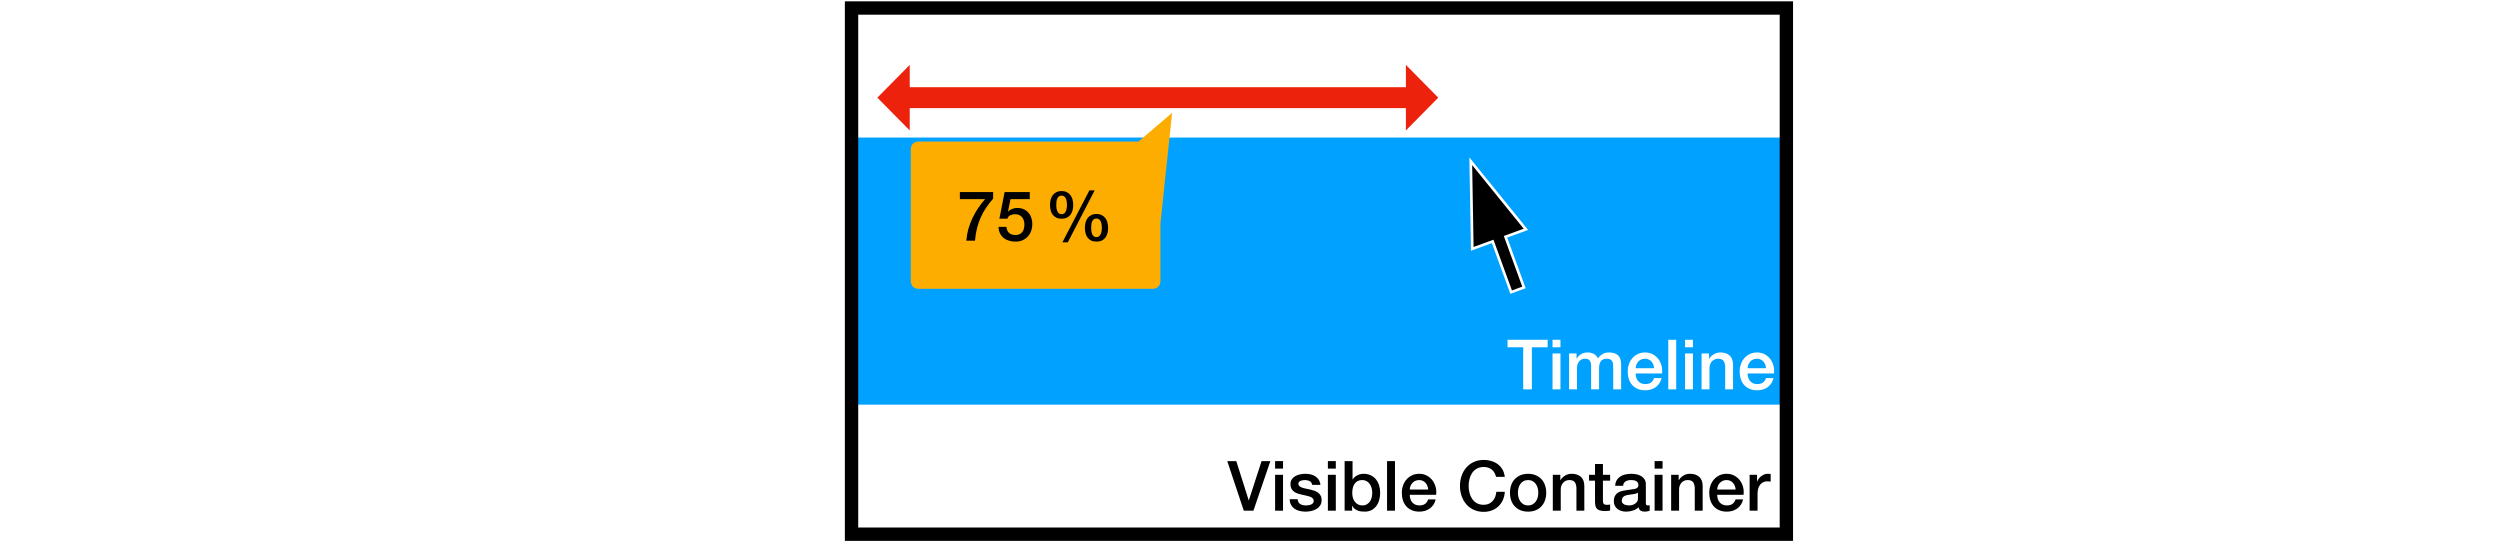 <?xml version="1.0" encoding="UTF-8"?>
<svg xmlns="http://www.w3.org/2000/svg"
  xmlns:xlink="http://www.w3.org/1999/xlink" width="936pt" height="203pt" viewBox="0 0 936 203" version="1.1">
  <defs>
    <g>
      <symbol overflow="visible" id="glyph0-0">
        <path style="stroke:none;" d="M 13.312 -1.297 L 13.312 -17.344 L 2.594 -17.344 L 2.594 -1.297 Z M 14.609 -18.562 L 14.609 0 L 1.297 0 L 1.297 -18.562 Z M 14.609 -18.562 "/>
      </symbol>
      <symbol overflow="visible" id="glyph0-1">
        <path style="stroke:none;" d="M 0.203 -18.562 L 15.234 -18.562 L 15.234 -15.75 L 9.328 -15.75 L 9.328 0 L 6.078 0 L 6.078 -15.75 L 0.203 -15.75 Z M 0.203 -18.562 "/>
      </symbol>
      <symbol overflow="visible" id="glyph0-2">
        <path style="stroke:none;" d="M 1.641 -18.562 L 4.609 -18.562 L 4.609 -15.75 L 1.641 -15.75 Z M 1.641 -13.438 L 4.609 -13.438 L 4.609 0 L 1.641 0 Z M 1.641 -13.438 "/>
      </symbol>
      <symbol overflow="visible" id="glyph0-3">
        <path style="stroke:none;" d="M 1.562 -13.438 L 4.375 -13.438 L 4.375 -11.562 L 4.453 -11.562 C 4.668 -11.895 4.91 -12.195 5.172 -12.469 C 5.43 -12.746 5.723 -12.984 6.047 -13.172 C 6.367 -13.367 6.738 -13.523 7.156 -13.641 C 7.57 -13.754 8.047 -13.812 8.578 -13.812 C 9.387 -13.812 10.145 -13.629 10.844 -13.266 C 11.551 -12.898 12.051 -12.332 12.344 -11.562 C 12.852 -12.258 13.438 -12.805 14.094 -13.203 C 14.746 -13.605 15.57 -13.812 16.562 -13.812 C 17.977 -13.812 19.082 -13.461 19.875 -12.766 C 20.664 -12.066 21.062 -10.902 21.062 -9.281 L 21.062 0 L 18.094 0 L 18.094 -7.859 C 18.094 -8.387 18.07 -8.875 18.031 -9.312 C 18 -9.758 17.898 -10.145 17.734 -10.469 C 17.578 -10.789 17.332 -11.035 17 -11.203 C 16.676 -11.379 16.227 -11.469 15.656 -11.469 C 14.645 -11.469 13.914 -11.152 13.469 -10.531 C 13.02 -9.906 12.797 -9.02 12.797 -7.875 L 12.797 0 L 9.828 0 L 9.828 -8.625 C 9.828 -9.559 9.652 -10.27 9.312 -10.75 C 8.977 -11.227 8.363 -11.469 7.469 -11.469 C 7.082 -11.469 6.711 -11.387 6.359 -11.234 C 6.004 -11.078 5.691 -10.848 5.422 -10.547 C 5.148 -10.254 4.93 -9.887 4.766 -9.453 C 4.609 -9.023 4.531 -8.535 4.531 -7.984 L 4.531 0 L 1.562 0 Z M 1.562 -13.438 "/>
      </symbol>
      <symbol overflow="visible" id="glyph0-4">
        <path style="stroke:none;" d="M 10.797 -7.906 C 10.754 -8.371 10.648 -8.82 10.484 -9.25 C 10.328 -9.684 10.102 -10.066 9.812 -10.391 C 9.531 -10.711 9.18 -10.973 8.766 -11.172 C 8.359 -11.367 7.902 -11.469 7.406 -11.469 C 6.883 -11.469 6.41 -11.371 5.984 -11.188 C 5.566 -11.008 5.207 -10.758 4.906 -10.438 C 4.602 -10.113 4.355 -9.73 4.172 -9.297 C 3.992 -8.867 3.895 -8.402 3.875 -7.906 Z M 3.875 -5.953 C 3.875 -5.43 3.945 -4.926 4.094 -4.438 C 4.238 -3.957 4.457 -3.535 4.75 -3.172 C 5.051 -2.805 5.426 -2.512 5.875 -2.297 C 6.32 -2.078 6.859 -1.969 7.484 -1.969 C 8.348 -1.969 9.047 -2.156 9.578 -2.531 C 10.105 -2.902 10.504 -3.469 10.766 -4.219 L 13.578 -4.219 C 13.422 -3.488 13.148 -2.836 12.766 -2.266 C 12.379 -1.691 11.914 -1.207 11.375 -0.812 C 10.844 -0.426 10.242 -0.133 9.578 0.062 C 8.91 0.258 8.211 0.359 7.484 0.359 C 6.43 0.359 5.492 0.184 4.672 -0.156 C 3.859 -0.496 3.168 -0.984 2.609 -1.609 C 2.047 -2.23 1.617 -2.977 1.328 -3.844 C 1.047 -4.707 0.906 -5.66 0.906 -6.703 C 0.906 -7.66 1.055 -8.566 1.359 -9.422 C 1.66 -10.285 2.094 -11.039 2.656 -11.688 C 3.227 -12.332 3.91 -12.848 4.703 -13.234 C 5.504 -13.617 6.406 -13.812 7.406 -13.812 C 8.465 -13.812 9.414 -13.586 10.25 -13.141 C 11.09 -12.703 11.789 -12.117 12.344 -11.391 C 12.902 -10.66 13.312 -9.82 13.562 -8.875 C 13.809 -7.938 13.871 -6.961 13.75 -5.953 Z M 3.875 -5.953 "/>
      </symbol>
      <symbol overflow="visible" id="glyph0-5">
        <path style="stroke:none;" d="M 1.641 -18.562 L 4.609 -18.562 L 4.609 0 L 1.641 0 Z M 1.641 -18.562 "/>
      </symbol>
      <symbol overflow="visible" id="glyph0-6">
        <path style="stroke:none;" d="M 1.562 -13.438 L 4.375 -13.438 L 4.375 -11.469 L 4.422 -11.406 C 4.867 -12.152 5.457 -12.742 6.188 -13.172 C 6.914 -13.598 7.723 -13.812 8.609 -13.812 C 10.074 -13.812 11.234 -13.426 12.078 -12.656 C 12.93 -11.895 13.359 -10.754 13.359 -9.234 L 13.359 0 L 10.406 0 L 10.406 -8.453 C 10.363 -9.504 10.133 -10.27 9.719 -10.75 C 9.301 -11.227 8.652 -11.469 7.781 -11.469 C 7.27 -11.469 6.816 -11.371 6.422 -11.188 C 6.023 -11.008 5.684 -10.758 5.406 -10.438 C 5.125 -10.113 4.902 -9.73 4.75 -9.297 C 4.602 -8.867 4.531 -8.414 4.531 -7.938 L 4.531 0 L 1.562 0 Z M 1.562 -13.438 "/>
      </symbol>
      <symbol overflow="visible" id="glyph0-7">
        <path style="stroke:none;" d="M -0.125 -18.562 L 3.25 -18.562 L 7.906 -3.875 L 7.953 -3.875 L 12.719 -18.562 L 16.016 -18.562 L 9.672 0 L 6.062 0 Z M -0.125 -18.562 "/>
      </symbol>
      <symbol overflow="visible" id="glyph0-8">
        <path style="stroke:none;" d="M 3.797 -4.312 C 3.879 -3.445 4.207 -2.836 4.781 -2.484 C 5.352 -2.141 6.039 -1.969 6.844 -1.969 C 7.113 -1.969 7.426 -1.988 7.781 -2.031 C 8.133 -2.082 8.469 -2.164 8.781 -2.281 C 9.09 -2.402 9.348 -2.582 9.547 -2.812 C 9.754 -3.051 9.848 -3.359 9.828 -3.734 C 9.805 -4.117 9.664 -4.43 9.406 -4.672 C 9.145 -4.918 8.809 -5.117 8.406 -5.266 C 8 -5.41 7.535 -5.535 7.016 -5.641 C 6.492 -5.742 5.965 -5.859 5.438 -5.984 C 4.883 -6.098 4.348 -6.242 3.828 -6.422 C 3.316 -6.598 2.855 -6.832 2.453 -7.125 C 2.047 -7.414 1.723 -7.789 1.484 -8.25 C 1.242 -8.707 1.125 -9.273 1.125 -9.953 C 1.125 -10.68 1.301 -11.289 1.656 -11.781 C 2.008 -12.277 2.457 -12.68 3 -12.984 C 3.551 -13.285 4.16 -13.5 4.828 -13.625 C 5.492 -13.746 6.129 -13.812 6.734 -13.812 C 7.43 -13.812 8.094 -13.73 8.719 -13.578 C 9.352 -13.43 9.926 -13.191 10.438 -12.859 C 10.945 -12.535 11.367 -12.105 11.703 -11.578 C 12.043 -11.055 12.258 -10.418 12.344 -9.672 L 9.25 -9.672 C 9.113 -10.379 8.789 -10.852 8.281 -11.094 C 7.77 -11.34 7.184 -11.469 6.531 -11.469 C 6.32 -11.469 6.07 -11.445 5.781 -11.406 C 5.5 -11.375 5.23 -11.309 4.984 -11.219 C 4.734 -11.125 4.52 -10.98 4.344 -10.797 C 4.164 -10.617 4.078 -10.383 4.078 -10.094 C 4.078 -9.727 4.203 -9.43 4.453 -9.203 C 4.711 -8.973 5.047 -8.785 5.453 -8.641 C 5.855 -8.492 6.32 -8.367 6.844 -8.266 C 7.363 -8.16 7.898 -8.051 8.453 -7.938 C 8.98 -7.812 9.508 -7.66 10.031 -7.484 C 10.551 -7.316 11.016 -7.082 11.422 -6.781 C 11.824 -6.488 12.156 -6.113 12.406 -5.656 C 12.664 -5.207 12.797 -4.652 12.797 -4 C 12.797 -3.207 12.613 -2.527 12.25 -1.969 C 11.883 -1.414 11.41 -0.965 10.828 -0.625 C 10.242 -0.281 9.598 -0.027 8.891 0.125 C 8.18 0.277 7.477 0.359 6.781 0.359 C 5.938 0.359 5.152 0.262 4.438 0.078 C 3.719 -0.105 3.09 -0.395 2.562 -0.781 C 2.031 -1.176 1.613 -1.664 1.312 -2.25 C 1.008 -2.832 0.848 -3.52 0.828 -4.312 Z M 3.797 -4.312 "/>
      </symbol>
      <symbol overflow="visible" id="glyph0-9">
        <path style="stroke:none;" d="M 1.641 -18.562 L 4.609 -18.562 L 4.609 -11.703 L 4.656 -11.703 C 4.863 -12.023 5.113 -12.316 5.406 -12.578 C 5.695 -12.836 6.02 -13.055 6.375 -13.234 C 6.738 -13.418 7.113 -13.562 7.5 -13.656 C 7.895 -13.758 8.281 -13.812 8.656 -13.812 C 9.715 -13.812 10.641 -13.621 11.422 -13.25 C 12.211 -12.875 12.867 -12.355 13.391 -11.703 C 13.91 -11.055 14.301 -10.301 14.562 -9.438 C 14.82 -8.57 14.953 -7.645 14.953 -6.656 C 14.953 -5.75 14.832 -4.867 14.594 -4.016 C 14.363 -3.172 14.008 -2.426 13.531 -1.781 C 13.051 -1.133 12.445 -0.613 11.719 -0.219 C 11 0.164 10.145 0.359 9.156 0.359 C 8.695 0.359 8.238 0.324 7.781 0.266 C 7.32 0.211 6.883 0.098 6.469 -0.078 C 6.051 -0.254 5.676 -0.477 5.344 -0.75 C 5.008 -1.027 4.727 -1.395 4.5 -1.844 L 4.453 -1.844 L 4.453 0 L 1.641 0 Z M 11.984 -6.703 C 11.984 -7.316 11.902 -7.906 11.75 -8.469 C 11.594 -9.039 11.355 -9.547 11.047 -9.984 C 10.734 -10.43 10.34 -10.789 9.875 -11.062 C 9.406 -11.332 8.867 -11.469 8.266 -11.469 C 7.016 -11.469 6.07 -11.027 5.438 -10.156 C 4.812 -9.289 4.5 -8.137 4.5 -6.703 C 4.5 -6.023 4.578 -5.395 4.734 -4.812 C 4.898 -4.238 5.148 -3.742 5.484 -3.328 C 5.816 -2.91 6.211 -2.574 6.672 -2.328 C 7.129 -2.086 7.66 -1.969 8.266 -1.969 C 8.941 -1.969 9.516 -2.109 9.984 -2.391 C 10.449 -2.668 10.836 -3.031 11.141 -3.469 C 11.441 -3.914 11.656 -4.422 11.781 -4.984 C 11.914 -5.543 11.984 -6.117 11.984 -6.703 Z M 11.984 -6.703 "/>
      </symbol>
      <symbol overflow="visible" id="glyph0-10">
        <path style="stroke:none;" d=""/>
      </symbol>
      <symbol overflow="visible" id="glyph0-11">
        <path style="stroke:none;" d="M 14.516 -12.656 C 14.367 -13.195 14.176 -13.691 13.938 -14.141 C 13.695 -14.586 13.383 -14.977 13 -15.312 C 12.613 -15.645 12.164 -15.898 11.656 -16.078 C 11.145 -16.262 10.551 -16.359 9.875 -16.359 C 8.883 -16.359 8.027 -16.152 7.312 -15.75 C 6.594 -15.352 6.008 -14.82 5.562 -14.156 C 5.113 -13.488 4.777 -12.727 4.562 -11.875 C 4.344 -11.031 4.234 -10.164 4.234 -9.281 C 4.234 -8.395 4.344 -7.523 4.562 -6.672 C 4.777 -5.828 5.113 -5.07 5.562 -4.406 C 6.008 -3.738 6.594 -3.199 7.312 -2.797 C 8.027 -2.398 8.883 -2.203 9.875 -2.203 C 10.602 -2.203 11.242 -2.328 11.797 -2.578 C 12.355 -2.836 12.836 -3.188 13.234 -3.625 C 13.629 -4.07 13.941 -4.586 14.172 -5.172 C 14.398 -5.762 14.547 -6.398 14.609 -7.078 L 17.781 -7.078 C 17.719 -5.961 17.477 -4.945 17.062 -4.031 C 16.656 -3.113 16.102 -2.32 15.406 -1.656 C 14.719 -0.988 13.902 -0.473 12.969 -0.109 C 12.031 0.254 10.996 0.438 9.875 0.438 C 8.488 0.438 7.242 0.18 6.141 -0.328 C 5.047 -0.836 4.113 -1.535 3.344 -2.422 C 2.582 -3.305 1.996 -4.336 1.594 -5.516 C 1.188 -6.691 0.984 -7.945 0.984 -9.281 C 0.984 -10.602 1.188 -11.852 1.594 -13.031 C 1.996 -14.207 2.582 -15.238 3.344 -16.125 C 4.113 -17.008 5.047 -17.707 6.141 -18.219 C 7.242 -18.738 8.488 -19 9.875 -19 C 10.914 -19 11.895 -18.852 12.812 -18.562 C 13.738 -18.281 14.551 -17.867 15.25 -17.328 C 15.945 -16.785 16.516 -16.121 16.953 -15.344 C 17.387 -14.562 17.66 -13.664 17.766 -12.656 Z M 14.516 -12.656 "/>
      </symbol>
      <symbol overflow="visible" id="glyph0-12">
        <path style="stroke:none;" d="M 7.719 0.359 C 6.645 0.359 5.684 0.18 4.844 -0.172 C 4.008 -0.523 3.301 -1.016 2.719 -1.641 C 2.133 -2.262 1.691 -3.008 1.391 -3.875 C 1.086 -4.738 0.938 -5.691 0.938 -6.734 C 0.938 -7.754 1.086 -8.695 1.391 -9.562 C 1.691 -10.434 2.133 -11.18 2.719 -11.797 C 3.301 -12.418 4.008 -12.91 4.844 -13.266 C 5.684 -13.629 6.645 -13.812 7.719 -13.812 C 8.789 -13.812 9.75 -13.629 10.594 -13.266 C 11.434 -12.91 12.145 -12.418 12.719 -11.797 C 13.301 -11.18 13.742 -10.434 14.047 -9.562 C 14.355 -8.695 14.516 -7.754 14.516 -6.734 C 14.516 -5.691 14.355 -4.738 14.047 -3.875 C 13.742 -3.008 13.301 -2.262 12.719 -1.641 C 12.145 -1.016 11.434 -0.523 10.594 -0.172 C 9.75 0.18 8.789 0.359 7.719 0.359 Z M 7.719 -1.969 C 8.371 -1.969 8.945 -2.109 9.438 -2.391 C 9.926 -2.668 10.328 -3.035 10.641 -3.484 C 10.949 -3.93 11.18 -4.438 11.328 -5 C 11.473 -5.559 11.547 -6.141 11.547 -6.734 C 11.547 -7.305 11.473 -7.879 11.328 -8.453 C 11.18 -9.023 10.949 -9.531 10.641 -9.969 C 10.328 -10.414 9.926 -10.773 9.438 -11.047 C 8.945 -11.324 8.371 -11.469 7.719 -11.469 C 7.062 -11.469 6.488 -11.324 6 -11.047 C 5.52 -10.773 5.121 -10.414 4.812 -9.969 C 4.5 -9.531 4.27 -9.023 4.125 -8.453 C 3.977 -7.879 3.906 -7.305 3.906 -6.734 C 3.906 -6.141 3.977 -5.559 4.125 -5 C 4.27 -4.438 4.5 -3.93 4.812 -3.484 C 5.121 -3.035 5.52 -2.668 6 -2.391 C 6.488 -2.109 7.062 -1.969 7.719 -1.969 Z M 7.719 -1.969 "/>
      </symbol>
      <symbol overflow="visible" id="glyph0-13">
        <path style="stroke:none;" d="M 0.203 -13.438 L 2.438 -13.438 L 2.438 -17.469 L 5.406 -17.469 L 5.406 -13.438 L 8.094 -13.438 L 8.094 -11.234 L 5.406 -11.234 L 5.406 -4.062 C 5.406 -3.75 5.414 -3.477 5.438 -3.25 C 5.465 -3.02 5.531 -2.824 5.625 -2.672 C 5.715 -2.516 5.859 -2.395 6.047 -2.312 C 6.242 -2.238 6.508 -2.203 6.844 -2.203 C 7.051 -2.203 7.258 -2.207 7.469 -2.219 C 7.676 -2.227 7.883 -2.258 8.094 -2.312 L 8.094 -0.031 C 7.758 0.008 7.434 0.047 7.125 0.078 C 6.812 0.105 6.488 0.125 6.156 0.125 C 5.375 0.125 4.742 0.051 4.266 -0.094 C 3.797 -0.238 3.426 -0.453 3.156 -0.734 C 2.883 -1.023 2.699 -1.383 2.609 -1.812 C 2.516 -2.246 2.457 -2.742 2.438 -3.297 L 2.438 -11.234 L 0.203 -11.234 Z M 0.203 -13.438 "/>
      </symbol>
      <symbol overflow="visible" id="glyph0-14">
        <path style="stroke:none;" d="M 12.812 -2.984 C 12.812 -2.617 12.859 -2.355 12.953 -2.203 C 13.055 -2.047 13.242 -1.969 13.516 -1.969 C 13.605 -1.969 13.711 -1.969 13.828 -1.969 C 13.949 -1.969 14.094 -1.988 14.25 -2.031 L 14.25 0.031 C 14.145 0.059 14.008 0.098 13.844 0.141 C 13.676 0.18 13.504 0.219 13.328 0.25 C 13.16 0.289 12.988 0.316 12.812 0.328 C 12.645 0.348 12.496 0.359 12.375 0.359 C 11.77 0.359 11.262 0.238 10.859 0 C 10.461 -0.238 10.207 -0.664 10.094 -1.281 C 9.5 -0.707 8.77 -0.289 7.906 -0.031 C 7.051 0.227 6.227 0.359 5.438 0.359 C 4.832 0.359 4.246 0.273 3.688 0.109 C 3.133 -0.043 2.645 -0.285 2.219 -0.609 C 1.801 -0.93 1.461 -1.336 1.203 -1.828 C 0.953 -2.324 0.828 -2.906 0.828 -3.562 C 0.828 -4.395 0.977 -5.07 1.281 -5.594 C 1.582 -6.113 1.977 -6.52 2.469 -6.812 C 2.965 -7.102 3.523 -7.312 4.141 -7.438 C 4.754 -7.57 5.375 -7.676 6 -7.75 C 6.539 -7.852 7.051 -7.926 7.531 -7.969 C 8.02 -8.008 8.453 -8.082 8.828 -8.188 C 9.199 -8.289 9.492 -8.453 9.703 -8.672 C 9.918 -8.887 10.031 -9.211 10.031 -9.641 C 10.031 -10.023 9.934 -10.336 9.75 -10.578 C 9.57 -10.824 9.348 -11.016 9.078 -11.141 C 8.816 -11.273 8.52 -11.363 8.188 -11.406 C 7.863 -11.445 7.551 -11.469 7.25 -11.469 C 6.414 -11.469 5.727 -11.289 5.188 -10.938 C 4.656 -10.594 4.355 -10.055 4.297 -9.328 L 1.328 -9.328 C 1.379 -10.199 1.586 -10.922 1.953 -11.484 C 2.316 -12.055 2.781 -12.516 3.344 -12.859 C 3.902 -13.211 4.539 -13.457 5.25 -13.594 C 5.957 -13.738 6.688 -13.812 7.438 -13.812 C 8.09 -13.812 8.738 -13.738 9.375 -13.594 C 10.02 -13.457 10.598 -13.23 11.109 -12.922 C 11.617 -12.609 12.031 -12.199 12.344 -11.703 C 12.652 -11.211 12.812 -10.613 12.812 -9.906 Z M 9.859 -6.734 C 9.398 -6.441 8.84 -6.262 8.188 -6.203 C 7.531 -6.141 6.871 -6.043 6.219 -5.922 C 5.906 -5.867 5.598 -5.793 5.297 -5.703 C 5.004 -5.609 4.742 -5.477 4.516 -5.312 C 4.297 -5.145 4.117 -4.926 3.984 -4.656 C 3.859 -4.395 3.797 -4.07 3.797 -3.688 C 3.797 -3.363 3.891 -3.086 4.078 -2.859 C 4.273 -2.629 4.504 -2.445 4.766 -2.312 C 5.035 -2.188 5.332 -2.098 5.656 -2.047 C 5.977 -1.992 6.27 -1.969 6.531 -1.969 C 6.852 -1.969 7.203 -2.008 7.578 -2.094 C 7.961 -2.184 8.32 -2.336 8.656 -2.547 C 8.996 -2.754 9.285 -3.02 9.516 -3.344 C 9.742 -3.664 9.859 -4.062 9.859 -4.531 Z M 9.859 -6.734 "/>
      </symbol>
      <symbol overflow="visible" id="glyph0-15">
        <path style="stroke:none;" d="M 1.562 -13.438 L 4.344 -13.438 L 4.344 -10.844 L 4.391 -10.844 C 4.48 -11.207 4.656 -11.562 4.906 -11.906 C 5.152 -12.246 5.457 -12.562 5.812 -12.844 C 6.164 -13.133 6.555 -13.367 6.984 -13.547 C 7.418 -13.723 7.863 -13.812 8.312 -13.812 C 8.664 -13.812 8.906 -13.801 9.031 -13.781 C 9.164 -13.758 9.301 -13.742 9.438 -13.734 L 9.438 -10.875 C 9.227 -10.902 9.012 -10.93 8.797 -10.953 C 8.578 -10.98 8.363 -11 8.156 -11 C 7.656 -11 7.18 -10.898 6.734 -10.703 C 6.297 -10.504 5.91 -10.207 5.578 -9.812 C 5.254 -9.426 4.996 -8.945 4.812 -8.375 C 4.625 -7.801 4.531 -7.137 4.531 -6.391 L 4.531 0 L 1.562 0 Z M 1.562 -13.438 "/>
      </symbol>
      <symbol overflow="visible" id="glyph0-16">
        <path style="stroke:none;" d="M 0.906 -18.203 L 13.359 -18.203 L 13.359 -15.734 C 12.41 -14.66 11.543 -13.543 10.766 -12.391 C 9.984 -11.234 9.301 -10.008 8.719 -8.719 C 8.145 -7.426 7.676 -6.059 7.312 -4.625 C 6.945 -3.188 6.699 -1.645 6.578 0 L 3.328 0 C 3.43 -1.434 3.676 -2.859 4.062 -4.266 C 4.457 -5.668 4.961 -7.031 5.578 -8.344 C 6.191 -9.664 6.906 -10.93 7.719 -12.141 C 8.527 -13.355 9.406 -14.492 10.344 -15.547 L 0.906 -15.547 Z M 0.906 -18.203 "/>
      </symbol>
      <symbol overflow="visible" id="glyph0-17">
        <path style="stroke:none;" d="M 3.203 -18.203 L 12.609 -18.203 L 12.609 -15.547 L 5.406 -15.547 L 4.469 -10.922 L 4.531 -10.875 C 4.926 -11.32 5.43 -11.66 6.047 -11.891 C 6.66 -12.129 7.27 -12.25 7.875 -12.25 C 8.777 -12.25 9.586 -12.098 10.297 -11.797 C 11.004 -11.492 11.598 -11.066 12.078 -10.516 C 12.566 -9.973 12.938 -9.324 13.188 -8.578 C 13.445 -7.836 13.578 -7.027 13.578 -6.156 C 13.578 -5.426 13.457 -4.676 13.219 -3.906 C 12.988 -3.133 12.617 -2.43 12.109 -1.797 C 11.598 -1.172 10.941 -0.652 10.141 -0.25 C 9.336 0.152 8.383 0.359 7.281 0.359 C 6.395 0.359 5.57 0.238 4.812 0 C 4.062 -0.227 3.398 -0.57 2.828 -1.031 C 2.254 -1.496 1.801 -2.078 1.469 -2.766 C 1.133 -3.449 0.945 -4.254 0.906 -5.172 L 3.875 -5.172 C 3.957 -4.18 4.289 -3.418 4.875 -2.891 C 5.465 -2.367 6.254 -2.109 7.234 -2.109 C 7.848 -2.109 8.375 -2.211 8.812 -2.422 C 9.246 -2.629 9.598 -2.914 9.859 -3.281 C 10.129 -3.645 10.32 -4.066 10.438 -4.547 C 10.551 -5.035 10.609 -5.555 10.609 -6.109 C 10.609 -6.605 10.535 -7.086 10.391 -7.547 C 10.254 -8.004 10.043 -8.406 9.766 -8.75 C 9.492 -9.102 9.133 -9.383 8.688 -9.594 C 8.25 -9.801 7.738 -9.906 7.156 -9.906 C 6.531 -9.906 5.941 -9.785 5.391 -9.547 C 4.848 -9.316 4.457 -8.879 4.219 -8.234 L 1.25 -8.234 Z M 3.203 -18.203 "/>
      </symbol>
      <symbol overflow="visible" id="glyph0-18">
        <path style="stroke:none;" d="M 4.469 -13.391 C 4.469 -12.898 4.504 -12.441 4.578 -12.016 C 4.648 -11.598 4.758 -11.23 4.906 -10.922 C 5.059 -10.609 5.266 -10.355 5.516 -10.172 C 5.773 -9.992 6.086 -9.906 6.453 -9.906 C 6.816 -9.906 7.129 -9.992 7.391 -10.172 C 7.648 -10.355 7.852 -10.609 8 -10.922 C 8.152 -11.23 8.27 -11.598 8.344 -12.016 C 8.426 -12.441 8.469 -12.898 8.469 -13.391 C 8.469 -13.824 8.434 -14.25 8.375 -14.656 C 8.32 -15.07 8.215 -15.445 8.062 -15.781 C 7.906 -16.113 7.695 -16.379 7.438 -16.578 C 7.176 -16.773 6.848 -16.875 6.453 -16.875 C 6.047 -16.875 5.711 -16.773 5.453 -16.578 C 5.191 -16.379 4.988 -16.113 4.844 -15.781 C 4.695 -15.445 4.598 -15.07 4.547 -14.656 C 4.492 -14.25 4.469 -13.824 4.469 -13.391 Z M 6.469 -8.219 C 5.688 -8.219 5.02 -8.352 4.469 -8.625 C 3.914 -8.902 3.461 -9.281 3.109 -9.75 C 2.766 -10.215 2.512 -10.766 2.359 -11.391 C 2.203 -12.012 2.125 -12.68 2.125 -13.391 C 2.125 -14.086 2.207 -14.75 2.375 -15.375 C 2.539 -16.008 2.801 -16.562 3.156 -17.031 C 3.508 -17.496 3.957 -17.867 4.5 -18.141 C 5.051 -18.418 5.707 -18.562 6.469 -18.562 C 7.238 -18.562 7.895 -18.418 8.438 -18.141 C 8.977 -17.867 9.426 -17.496 9.781 -17.031 C 10.145 -16.562 10.406 -16.008 10.562 -15.375 C 10.727 -14.75 10.812 -14.086 10.812 -13.391 C 10.812 -12.68 10.73 -12.012 10.578 -11.391 C 10.422 -10.766 10.168 -10.215 9.828 -9.75 C 9.484 -9.281 9.027 -8.902 8.469 -8.625 C 7.914 -8.352 7.246 -8.219 6.469 -8.219 Z M 17.531 -4.812 C 17.531 -4.32 17.562 -3.863 17.625 -3.438 C 17.695 -3.02 17.812 -2.652 17.969 -2.344 C 18.121 -2.031 18.328 -1.777 18.578 -1.594 C 18.824 -1.414 19.133 -1.328 19.5 -1.328 C 19.863 -1.328 20.176 -1.414 20.438 -1.594 C 20.695 -1.777 20.906 -2.031 21.062 -2.344 C 21.215 -2.652 21.332 -3.02 21.406 -3.438 C 21.488 -3.863 21.531 -4.32 21.531 -4.812 C 21.531 -5.238 21.496 -5.66 21.438 -6.078 C 21.375 -6.492 21.262 -6.867 21.109 -7.203 C 20.953 -7.535 20.742 -7.801 20.484 -8 C 20.223 -8.195 19.895 -8.297 19.5 -8.297 C 19.102 -8.297 18.773 -8.195 18.516 -8 C 18.254 -7.801 18.051 -7.535 17.906 -7.203 C 17.758 -6.867 17.66 -6.492 17.609 -6.078 C 17.555 -5.66 17.531 -5.238 17.531 -4.812 Z M 19.531 0.359 C 18.75 0.359 18.074 0.223 17.516 -0.047 C 16.961 -0.324 16.512 -0.703 16.172 -1.172 C 15.828 -1.637 15.574 -2.188 15.422 -2.812 C 15.266 -3.434 15.188 -4.102 15.188 -4.812 C 15.188 -5.496 15.266 -6.16 15.422 -6.797 C 15.586 -7.43 15.848 -7.984 16.203 -8.453 C 16.566 -8.918 17.02 -9.289 17.562 -9.562 C 18.102 -9.84 18.758 -9.984 19.531 -9.984 C 20.289 -9.984 20.941 -9.84 21.484 -9.562 C 22.035 -9.289 22.488 -8.918 22.844 -8.453 C 23.195 -7.984 23.457 -7.43 23.625 -6.797 C 23.789 -6.16 23.875 -5.496 23.875 -4.812 C 23.875 -4.102 23.793 -3.434 23.641 -2.812 C 23.484 -2.188 23.227 -1.637 22.875 -1.172 C 22.531 -0.703 22.082 -0.324 21.531 -0.047 C 20.977 0.223 20.309 0.359 19.531 0.359 Z M 16.875 -18.828 L 18.844 -18.828 L 8.781 0.625 L 6.766 0.625 Z M 16.875 -18.828 "/>
      </symbol>
      <symbol overflow="visible" id="glyph1-0">
        <path style="stroke:none;" d="M 1.953 -18.719 L 17.031 -18.719 L 17.031 0 L 1.953 0 Z M 14.688 -2.344 L 14.688 -16.375 L 4.297 -16.375 L 4.297 -2.344 Z M 14.688 -2.344 "/>
      </symbol>
      <symbol overflow="visible" id="glyph1-1">
        <path style="stroke:none;" d=""/>
      </symbol>
    </g>
  </defs>
  <g id="surface1">
    <rect x="0" y="0" width="936" height="203" style="fill:rgb(100%,100%,100%);fill-opacity:1;stroke:none;"/>
    <path style=" stroke:none;fill-rule:nonzero;fill:rgb(0%,63.1%,100%);fill-opacity:1;" d="M 320.059 151.5 L 670.059 151.5 L 670.059 51.5 L 320.059 51.5 Z M 320.059 151.5 "/>
    <g style="fill:rgb(99.599%,100%,99.599%);fill-opacity:1;">
      <use xlink:href="#glyph0-1" x="564.207" y="145.772"/>
      <use xlink:href="#glyph0-2" x="579.625" y="145.772"/>
      <use xlink:href="#glyph0-3" x="585.891" y="145.772"/>
      <use xlink:href="#glyph0-4" x="608.511" y="145.772"/>
      <use xlink:href="#glyph0-5" x="622.967" y="145.772"/>
      <use xlink:href="#glyph0-2" x="629.233" y="145.772"/>
      <use xlink:href="#glyph0-6" x="635.499" y="145.772"/>
      <use xlink:href="#glyph0-4" x="650.423" y="145.772"/>
    </g>
    <path style="fill:none;stroke-width:50;stroke-linecap:butt;stroke-linejoin:miter;stroke:rgb(0%,0%,0%);stroke-opacity:1;stroke-miterlimit:4;" d="M 3188.164 30 L 6688.164 30 L 6688.164 2000 L 3188.164 2000 Z M 3188.164 30 " transform="matrix(0.1,0,0,-0.1,0,203)"/>
    <g style="fill:rgb(0%,0%,0%);fill-opacity:1;">
      <use xlink:href="#glyph0-7" x="459.613" y="191.2"/>
    </g>
    <g style="fill:rgb(0%,0%,0%);fill-opacity:1;">
      <use xlink:href="#glyph0-2" x="475.759" y="191.2"/>
      <use xlink:href="#glyph0-8" x="482.025" y="191.2"/>
      <use xlink:href="#glyph0-2" x="495.519" y="191.2"/>
      <use xlink:href="#glyph0-9" x="501.785" y="191.2"/>
      <use xlink:href="#glyph0-5" x="517.671" y="191.2"/>
      <use xlink:href="#glyph0-4" x="523.937" y="191.2"/>
      <use xlink:href="#glyph0-10" x="538.393" y="191.2"/>
      <use xlink:href="#glyph0-11" x="545.621" y="191.2"/>
      <use xlink:href="#glyph0-12" x="564.393" y="191.2"/>
      <use xlink:href="#glyph0-6" x="579.811" y="191.2"/>
      <use xlink:href="#glyph0-13" x="594.735" y="191.2"/>
      <use xlink:href="#glyph0-14" x="603.393" y="191.2"/>
      <use xlink:href="#glyph0-2" x="617.849" y="191.2"/>
      <use xlink:href="#glyph0-6" x="624.115" y="191.2"/>
      <use xlink:href="#glyph0-4" x="639.039" y="191.2"/>
      <use xlink:href="#glyph0-15" x="653.495" y="191.2"/>
    </g>
    <path style=" stroke:none;fill-rule:nonzero;fill:rgb(92.899%,13.3%,5.099%);fill-opacity:1;" d="M 340.605 40.496 L 340.605 48.844 L 328.484 36.566 L 340.605 24.289 L 340.605 32.637 L 526.367 32.637 L 526.367 24.289 L 538.484 36.566 L 526.367 48.844 L 526.367 40.496 "/>
    <path style=" stroke:none;fill-rule:nonzero;fill:rgb(99.199%,67.799%,0%);fill-opacity:1;" d="M 438.84 42.25 L 426.246 53 L 343.746 53 C 342.223 53 340.996 54.227 340.996 55.75 L 340.996 105.375 C 340.996 106.898 342.223 108.125 343.746 108.125 L 431.715 108.125 C 433.234 108.125 434.465 106.898 434.465 105.375 L 434.465 83.719 Z M 438.84 42.25 "/>
    <g style="fill:rgb(0%,0%,0%);fill-opacity:1;">
      <use xlink:href="#glyph0-16" x="358.47" y="90.103"/>
      <use xlink:href="#glyph0-17" x="372.926" y="90.103"/>
    </g>
    <g style="fill:rgb(0%,0%,0%);fill-opacity:1;">
      <use xlink:href="#glyph1-1" x="387.382" y="90.103"/>
    </g>
    <g style="fill:rgb(0%,0%,0%);fill-opacity:1;">
      <use xlink:href="#glyph0-18" x="391" y="90.103"/>
    </g>
    <path style=" stroke:none;fill-rule:nonzero;fill:rgb(0%,0%,0%);fill-opacity:1;" d="M 563.664 88.645 L 571.301 85.863 L 550.656 60.375 L 551.223 93.172 L 558.859 90.395 L 565.77 109.375 L 570.574 107.625 "/>
    <path style="fill:none;stroke-width:10;stroke-linecap:butt;stroke-linejoin:miter;stroke:rgb(99.599%,100%,99.599%);stroke-opacity:1;stroke-miterlimit:4;" d="M 5636.641 1143.555 L 5713.008 1171.367 L 5506.562 1426.25 L 5512.227 1098.281 L 5588.594 1126.055 L 5657.695 936.25 L 5705.742 953.75 Z M 5636.641 1143.555 " transform="matrix(0.1,0,0,-0.1,0,203)"/>
  </g>
</svg>
